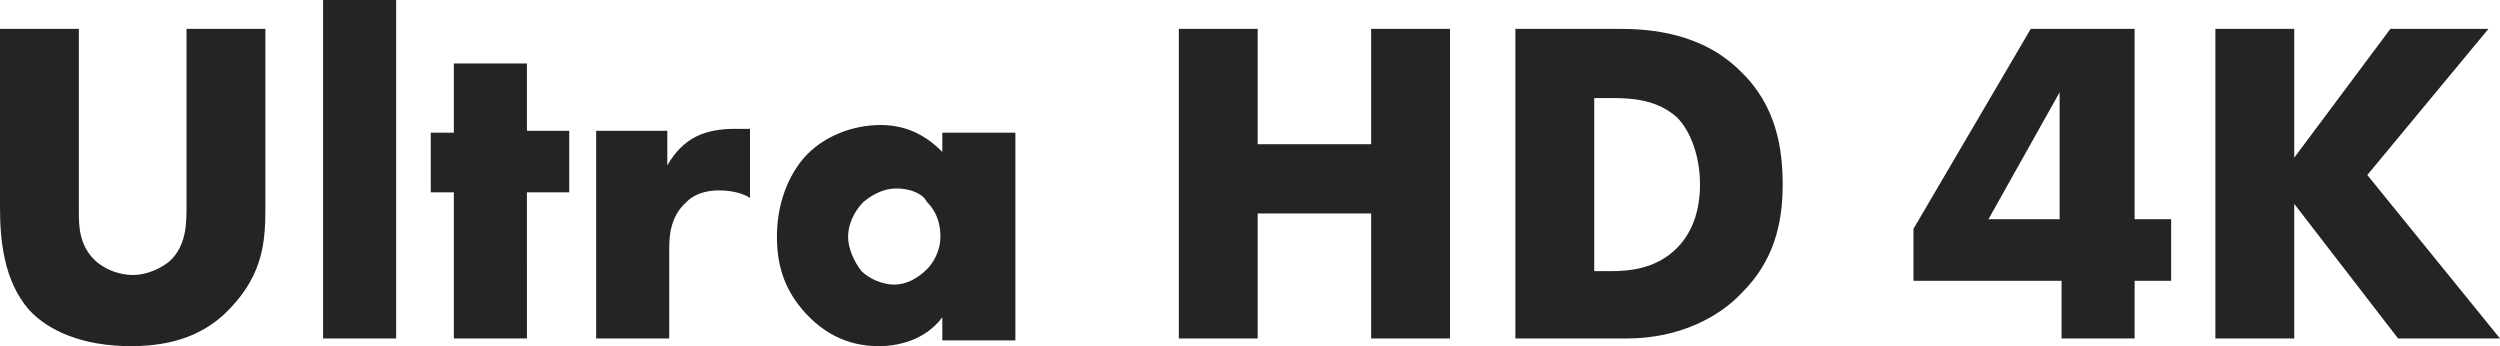 <?xml version="1.0" encoding="utf-8"?>
<!-- Generator: Adobe Illustrator 22.1.0, SVG Export Plug-In . SVG Version: 6.00 Build 0)  -->
<svg version="1.1" id="Слой_1" xmlns="http://www.w3.org/2000/svg" xmlns:xlink="http://www.w3.org/1999/xlink" x="0px" y="0px"
	 viewBox="0 0 130 18" style="enable-background:new 0 0 130 18;" xml:space="preserve">
<style type="text/css">
	.st0{fill:#242424;}
</style>
<path id="Ultra-HD-4K" class="st0" d="M0,1.5v9.3c0,1.7,0.2,3.8,1.5,5.3c1,1.1,2.8,1.9,5.3,1.9c2.2,0,3.9-0.6,5.2-2
	c1.7-1.8,1.8-3.5,1.8-5.2V1.5H9.7v9.2c0,0.9,0,2.1-0.9,2.9c-0.5,0.4-1.2,0.7-1.9,0.7s-1.5-0.3-2-0.8c-0.8-0.8-0.8-1.8-0.8-2.5V1.5H0
	z M16.8,0v17.6h3.8V0H16.8z M29.6,10V6.8h-2.2V3.3h-3.8v3.6h-1.2V10h1.2v7.6h3.8V10H29.6z M31,17.6h3.8V13c0-0.6,0-1.7,0.9-2.5
	c0.5-0.5,1.2-0.6,1.7-0.6c0.9,0,1.5,0.3,1.6,0.4V6.7c-0.5,0-0.7,0-0.8,0c-0.7,0-1.4,0.1-2,0.4c-0.6,0.3-1.1,0.8-1.5,1.5V6.8H31V17.6
	z M49,7.9v-1h3.8v10.8H49v-1.2c-0.9,1.2-2.3,1.5-3.3,1.5c-1.1,0-2.5-0.3-3.8-1.7c-1-1.1-1.5-2.3-1.5-4c0-2,0.8-3.5,1.6-4.3
	c0.9-0.9,2.3-1.5,3.8-1.5C47.5,6.5,48.5,7.4,49,7.9z M46.6,9.8c-0.5,0-1.1,0.2-1.7,0.7c-0.5,0.5-0.8,1.2-0.8,1.8
	c0,0.6,0.3,1.3,0.7,1.8c0.4,0.4,1.1,0.7,1.7,0.7c0.6,0,1.2-0.3,1.7-0.8c0.3-0.3,0.7-0.9,0.7-1.7c0-0.5-0.1-1.2-0.7-1.8
	C48,10.1,47.4,9.8,46.6,9.8z M65.4,1.5h-4.1v16.1h4.1v-6.5h5.9v6.5h4.1V1.5h-4.1v6h-5.9V1.5z M84.6,17.6h-5.8V1.5h5.4
	c1.6,0,4.3,0.2,6.3,2.2c1.9,1.8,2.2,4.1,2.2,5.9c0,2.1-0.5,4-2.1,5.6C89.4,16.5,87.3,17.6,84.6,17.6z M82.9,5.1v9h0.8
	c1,0,2.4-0.1,3.5-1.2c0.5-0.5,1.2-1.5,1.2-3.3c0-1.5-0.5-2.8-1.2-3.5c-1-0.9-2.3-1-3.3-1H82.9z M111,1.5v9.9h1.9v3.2H111v3h-3.8v-3
	h-7.7v-2.7l6.1-10.4H111z M103.4,11.4h3.7V4.8L103.4,11.4z M119.3,1.5h-4.1v16.1h4.1v-7l5.4,7h5.3l-6.9-8.5l6.3-7.6h-5.1l-5,6.7V1.5
	z"/>
</svg>
